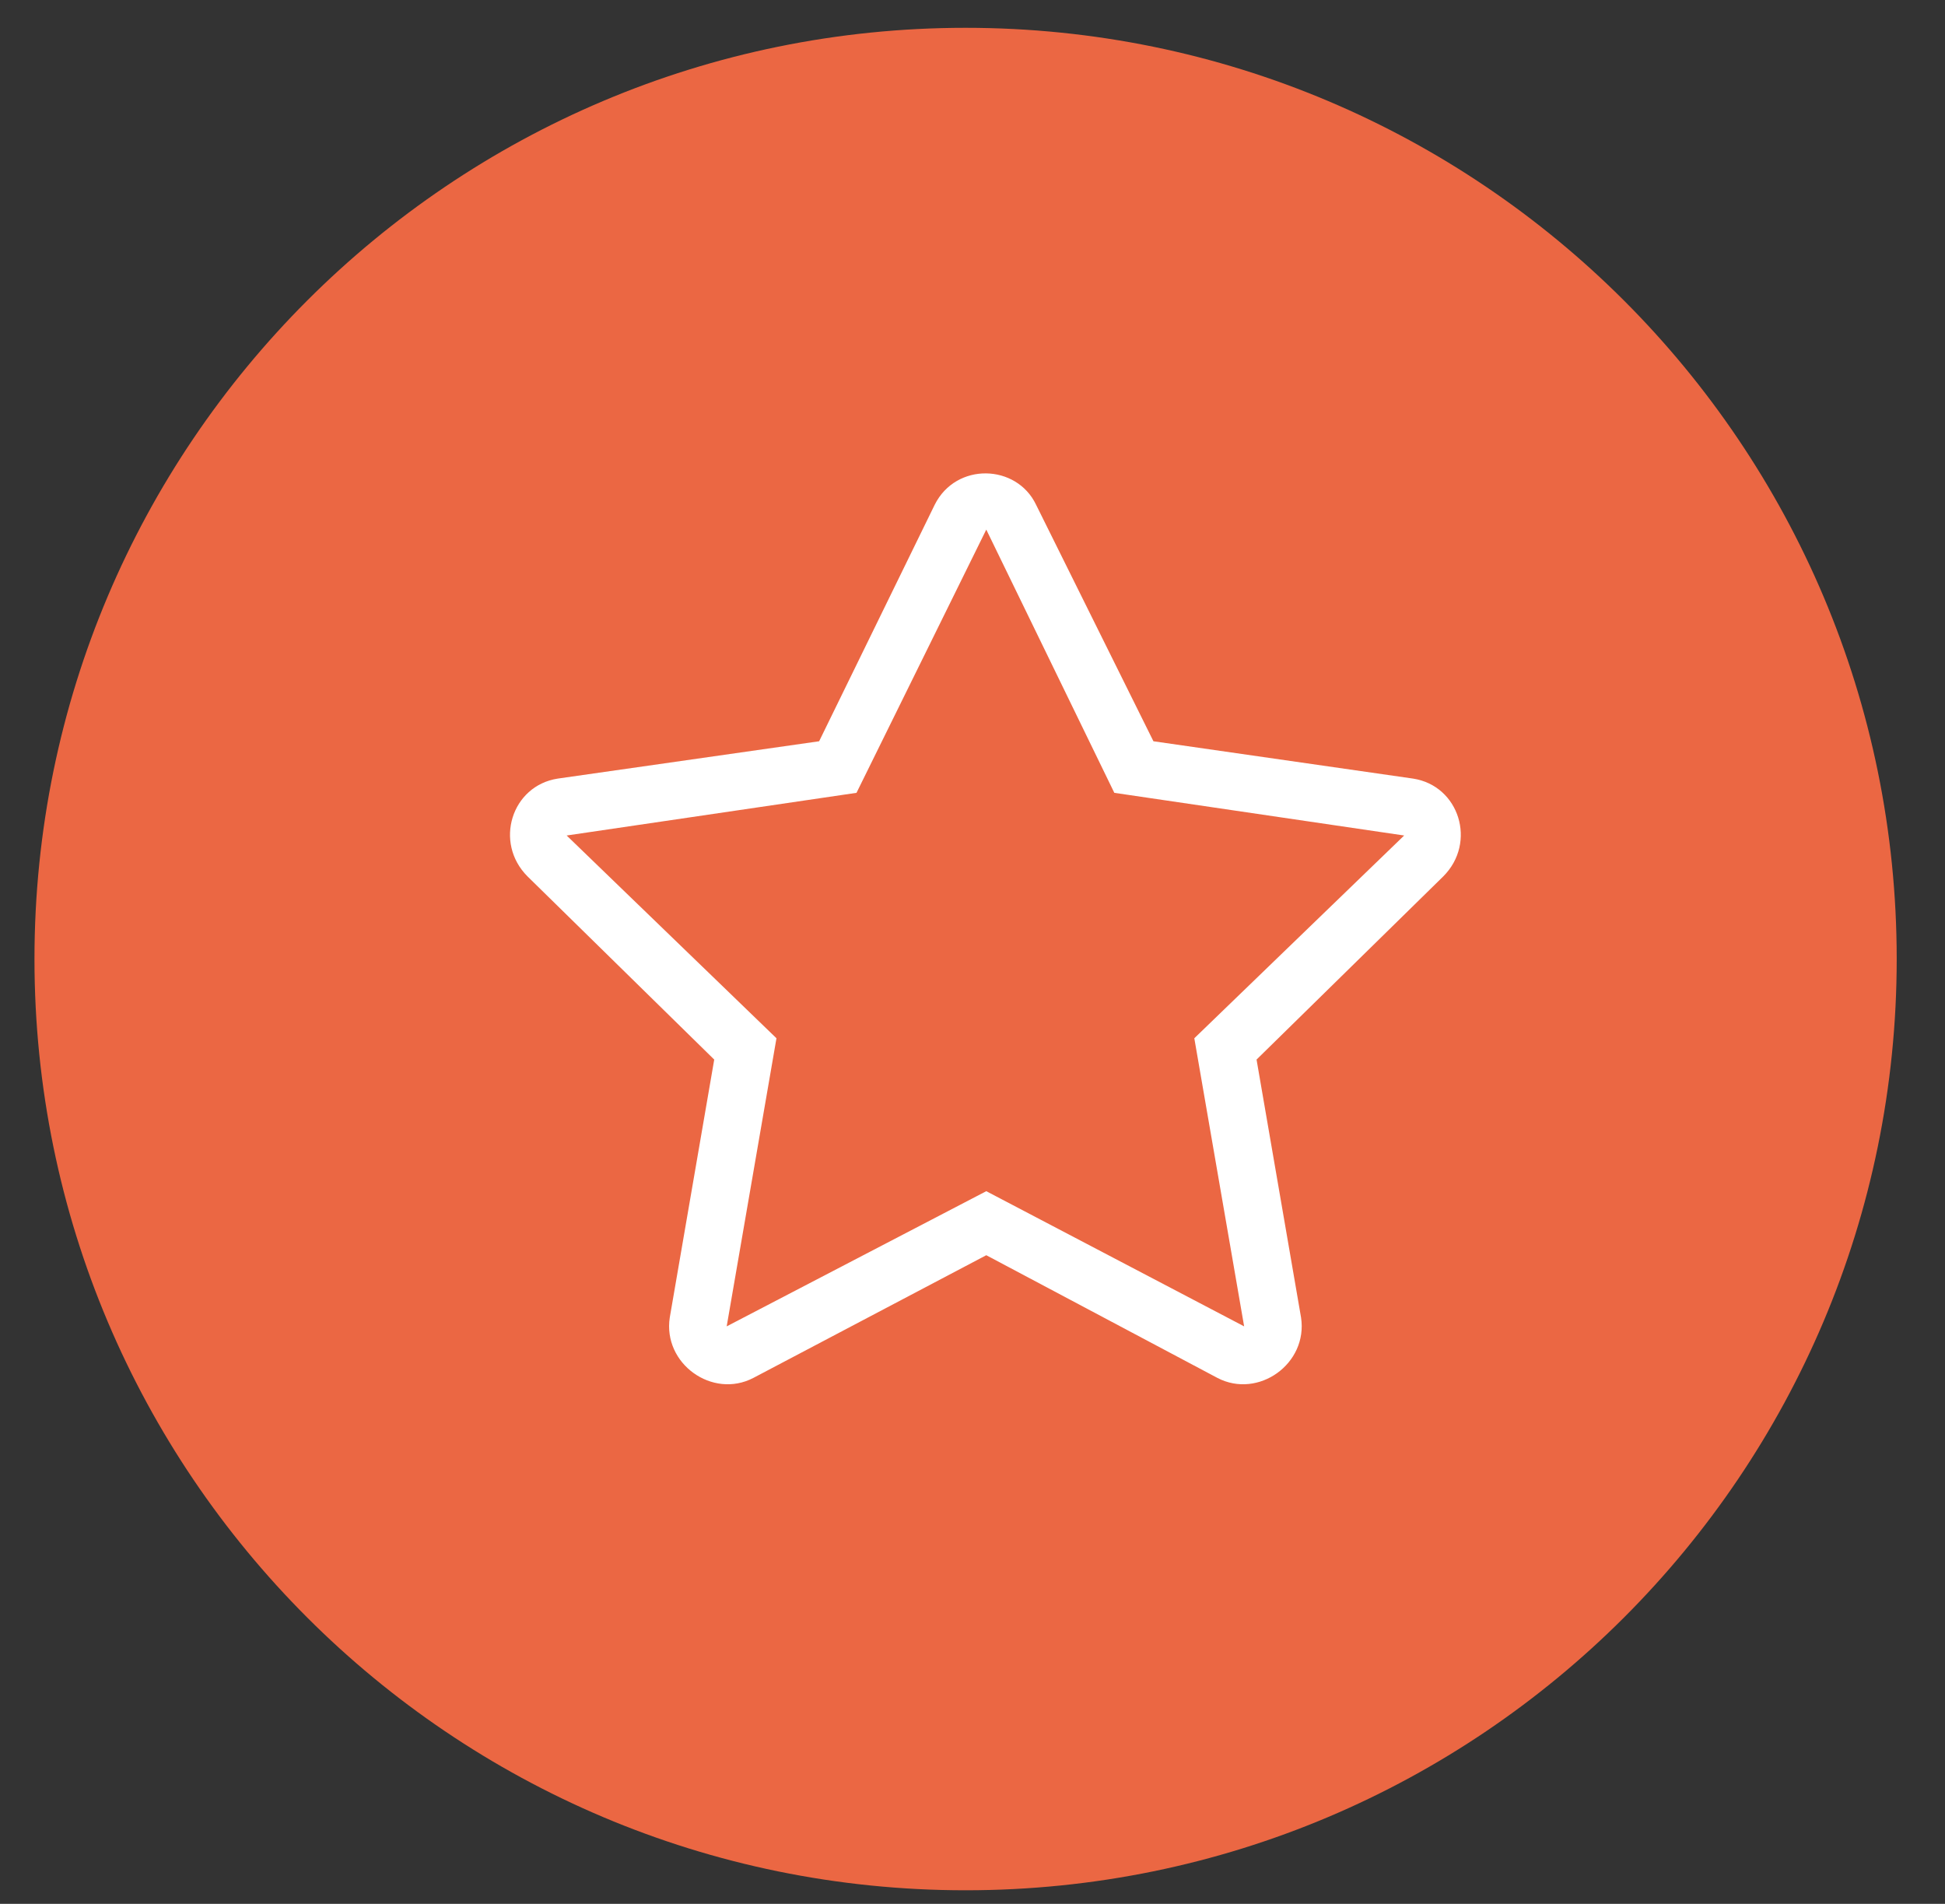 <svg width="47" height="46" viewBox="0 0 47 46" fill="none" xmlns="http://www.w3.org/2000/svg">
<rect x="0" y="0" width="47" height="46" fill="#333333" stroke="none"/>
<g clip-path="url(#clip0_2641_161892)">
<path d="M45.833 23.172C45.833 10.745 35.76 0.672 23.333 0.672C10.907 0.672 0.833 10.745 0.833 23.172C0.833 35.598 10.907 45.672 23.333 45.672C35.76 45.672 45.833 35.598 45.833 23.172Z" fill="#EB6743"/>
<path d="M34.146 18.812L27.872 17.91L25.036 12.195C24.564 11.207 23.103 11.164 22.587 12.195L19.794 17.91L13.478 18.812C12.361 18.984 11.931 20.359 12.747 21.175L17.259 25.601L16.185 31.832C16.013 32.949 17.216 33.808 18.204 33.293L23.833 30.328L29.419 33.293C30.407 33.808 31.61 32.949 31.439 31.832L30.364 25.601L34.876 21.175C35.693 20.359 35.263 18.984 34.146 18.812ZM28.86 25.086L30.064 32.047L23.833 28.781L17.56 32.047L18.763 25.086L13.693 20.187L20.697 19.156L23.833 12.796L26.927 19.156L33.931 20.187L28.86 25.086Z" fill="white"/>
</g>
<defs>
<clipPath id="clip0_2641_161892">
<rect width="46" height="45" fill="white" transform="translate(0.333 0.672)"/>
</clipPath>
</defs>
</svg>

